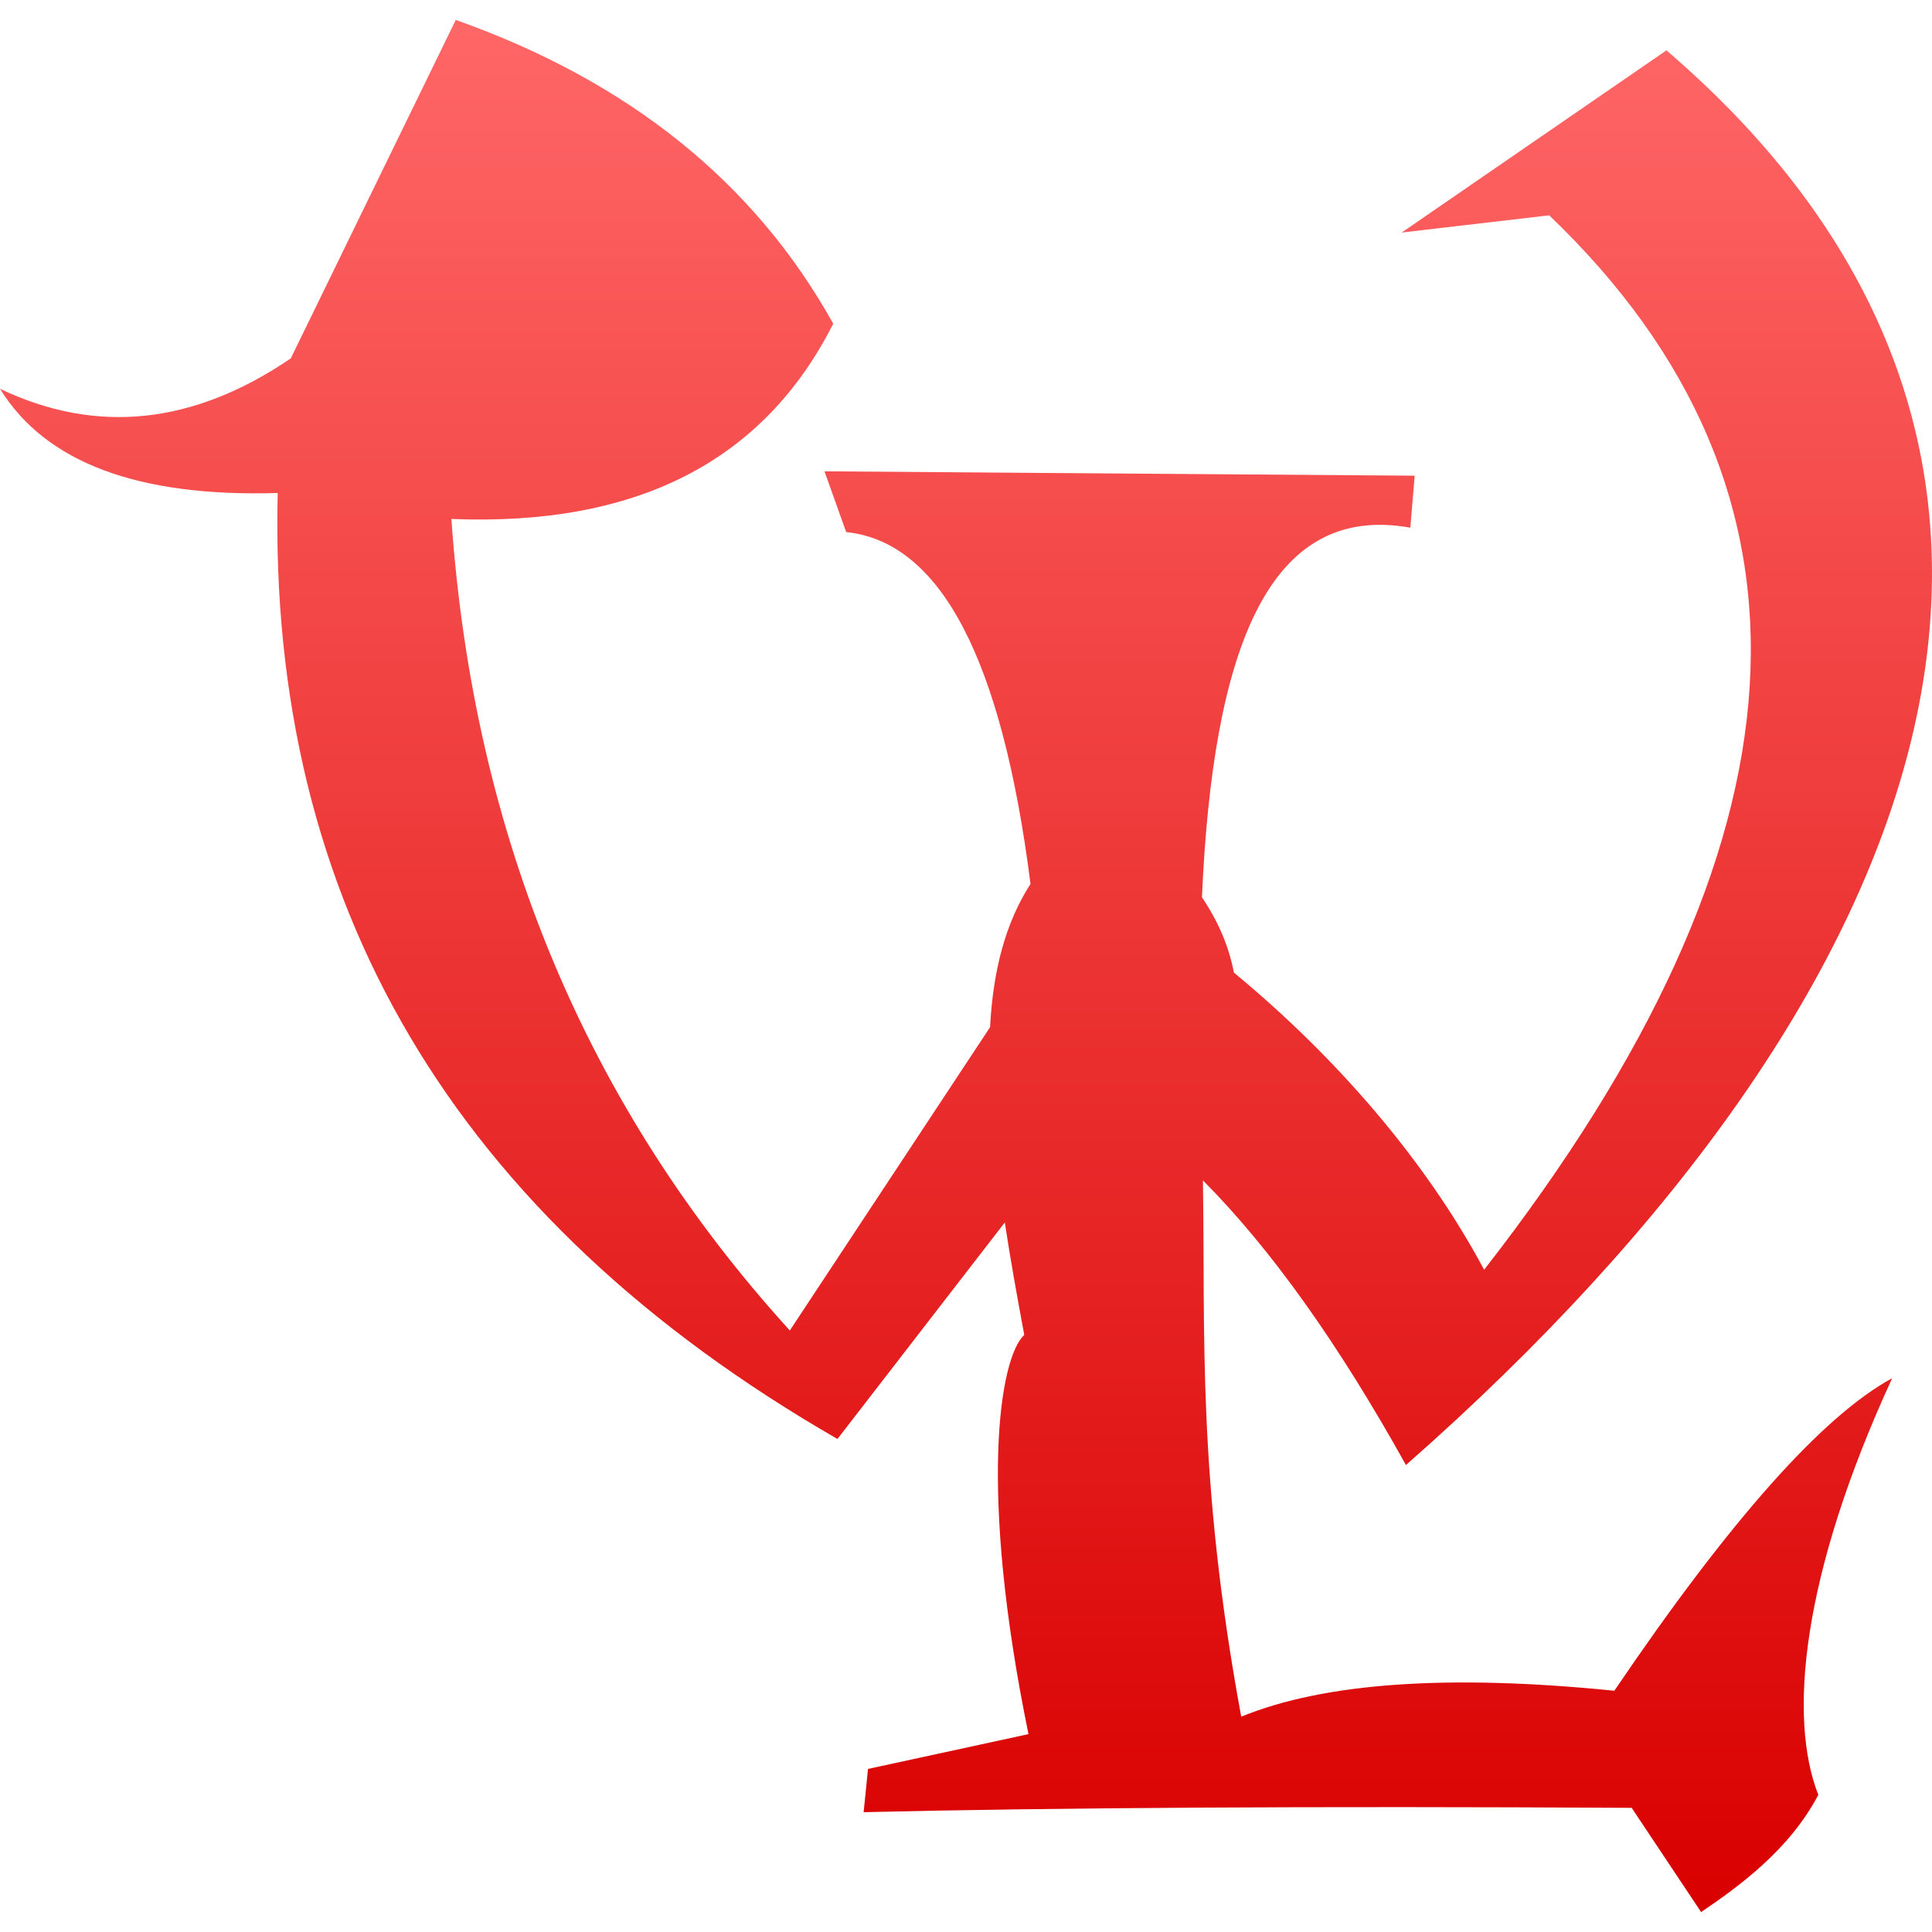 <svg xmlns="http://www.w3.org/2000/svg" xmlns:xlink="http://www.w3.org/1999/xlink" width="64" height="64" viewBox="0 0 64 64" version="1.1">
<defs>
<linearGradient id="linear0" gradientUnits="userSpaceOnUse" x1="0" y1="0" x2="0" y2="1" gradientTransform="matrix(64,0,0,62.68,0,0.66)">
<stop offset="0" style="stop-color:#ff6666;stop-opacity:1;"/>
<stop offset="1" style="stop-color:#d90000;stop-opacity:1;"/>
</linearGradient>
</defs>
<g id="surface1">
<path style=" stroke:none;fill-rule:nonzero;fill:url(#linear0);" d="M 40.875 32.219 C 44.227 34.988 47.207 38.402 49.164 42.062 C 60.172 27.934 60.895 16.297 51.32 7.133 L 46.434 7.703 L 55.203 1.668 C 70.609 14.883 64.547 32.719 46.574 48.531 C 44.344 44.52 42.102 41.367 39.848 39.102 C 39.93 44.219 39.652 48.926 41.117 56.867 C 43.891 55.734 48.016 55.457 53.477 56.008 C 57.316 50.344 60.387 46.898 62.68 45.656 C 59.664 52.211 59.234 56.914 60.234 59.457 C 59.27 61.289 57.598 62.492 56.352 63.34 L 54.051 59.887 C 43.414 59.828 34.941 59.879 28.609 60.031 L 28.754 58.598 L 34.07 57.445 C 32.414 49.391 33.098 44.996 33.93 44.219 C 33.684 42.91 33.465 41.672 33.285 40.496 L 27.742 47.668 C 15.047 40.355 8.871 29.914 9.199 16.332 C 4.57 16.469 1.508 15.324 0 12.879 C 3.191 14.402 6.406 14.07 9.633 11.871 L 15.098 0.66 C 20.832 2.691 25.004 6.051 27.602 10.723 C 25.301 15.277 21.094 17.441 14.953 17.191 C 15.684 27.695 19.426 36.664 26.164 44.074 L 32.797 34.027 C 32.895 32.168 33.297 30.586 34.137 29.281 C 33.191 21.836 31.16 17.953 28.031 17.625 L 27.312 15.613 L 46.863 15.758 L 46.719 17.48 C 42 16.633 40.176 21.543 39.816 29.723 C 40.359 30.527 40.711 31.359 40.875 32.219 Z M 40.875 32.219 "/>
</g>
</svg>
